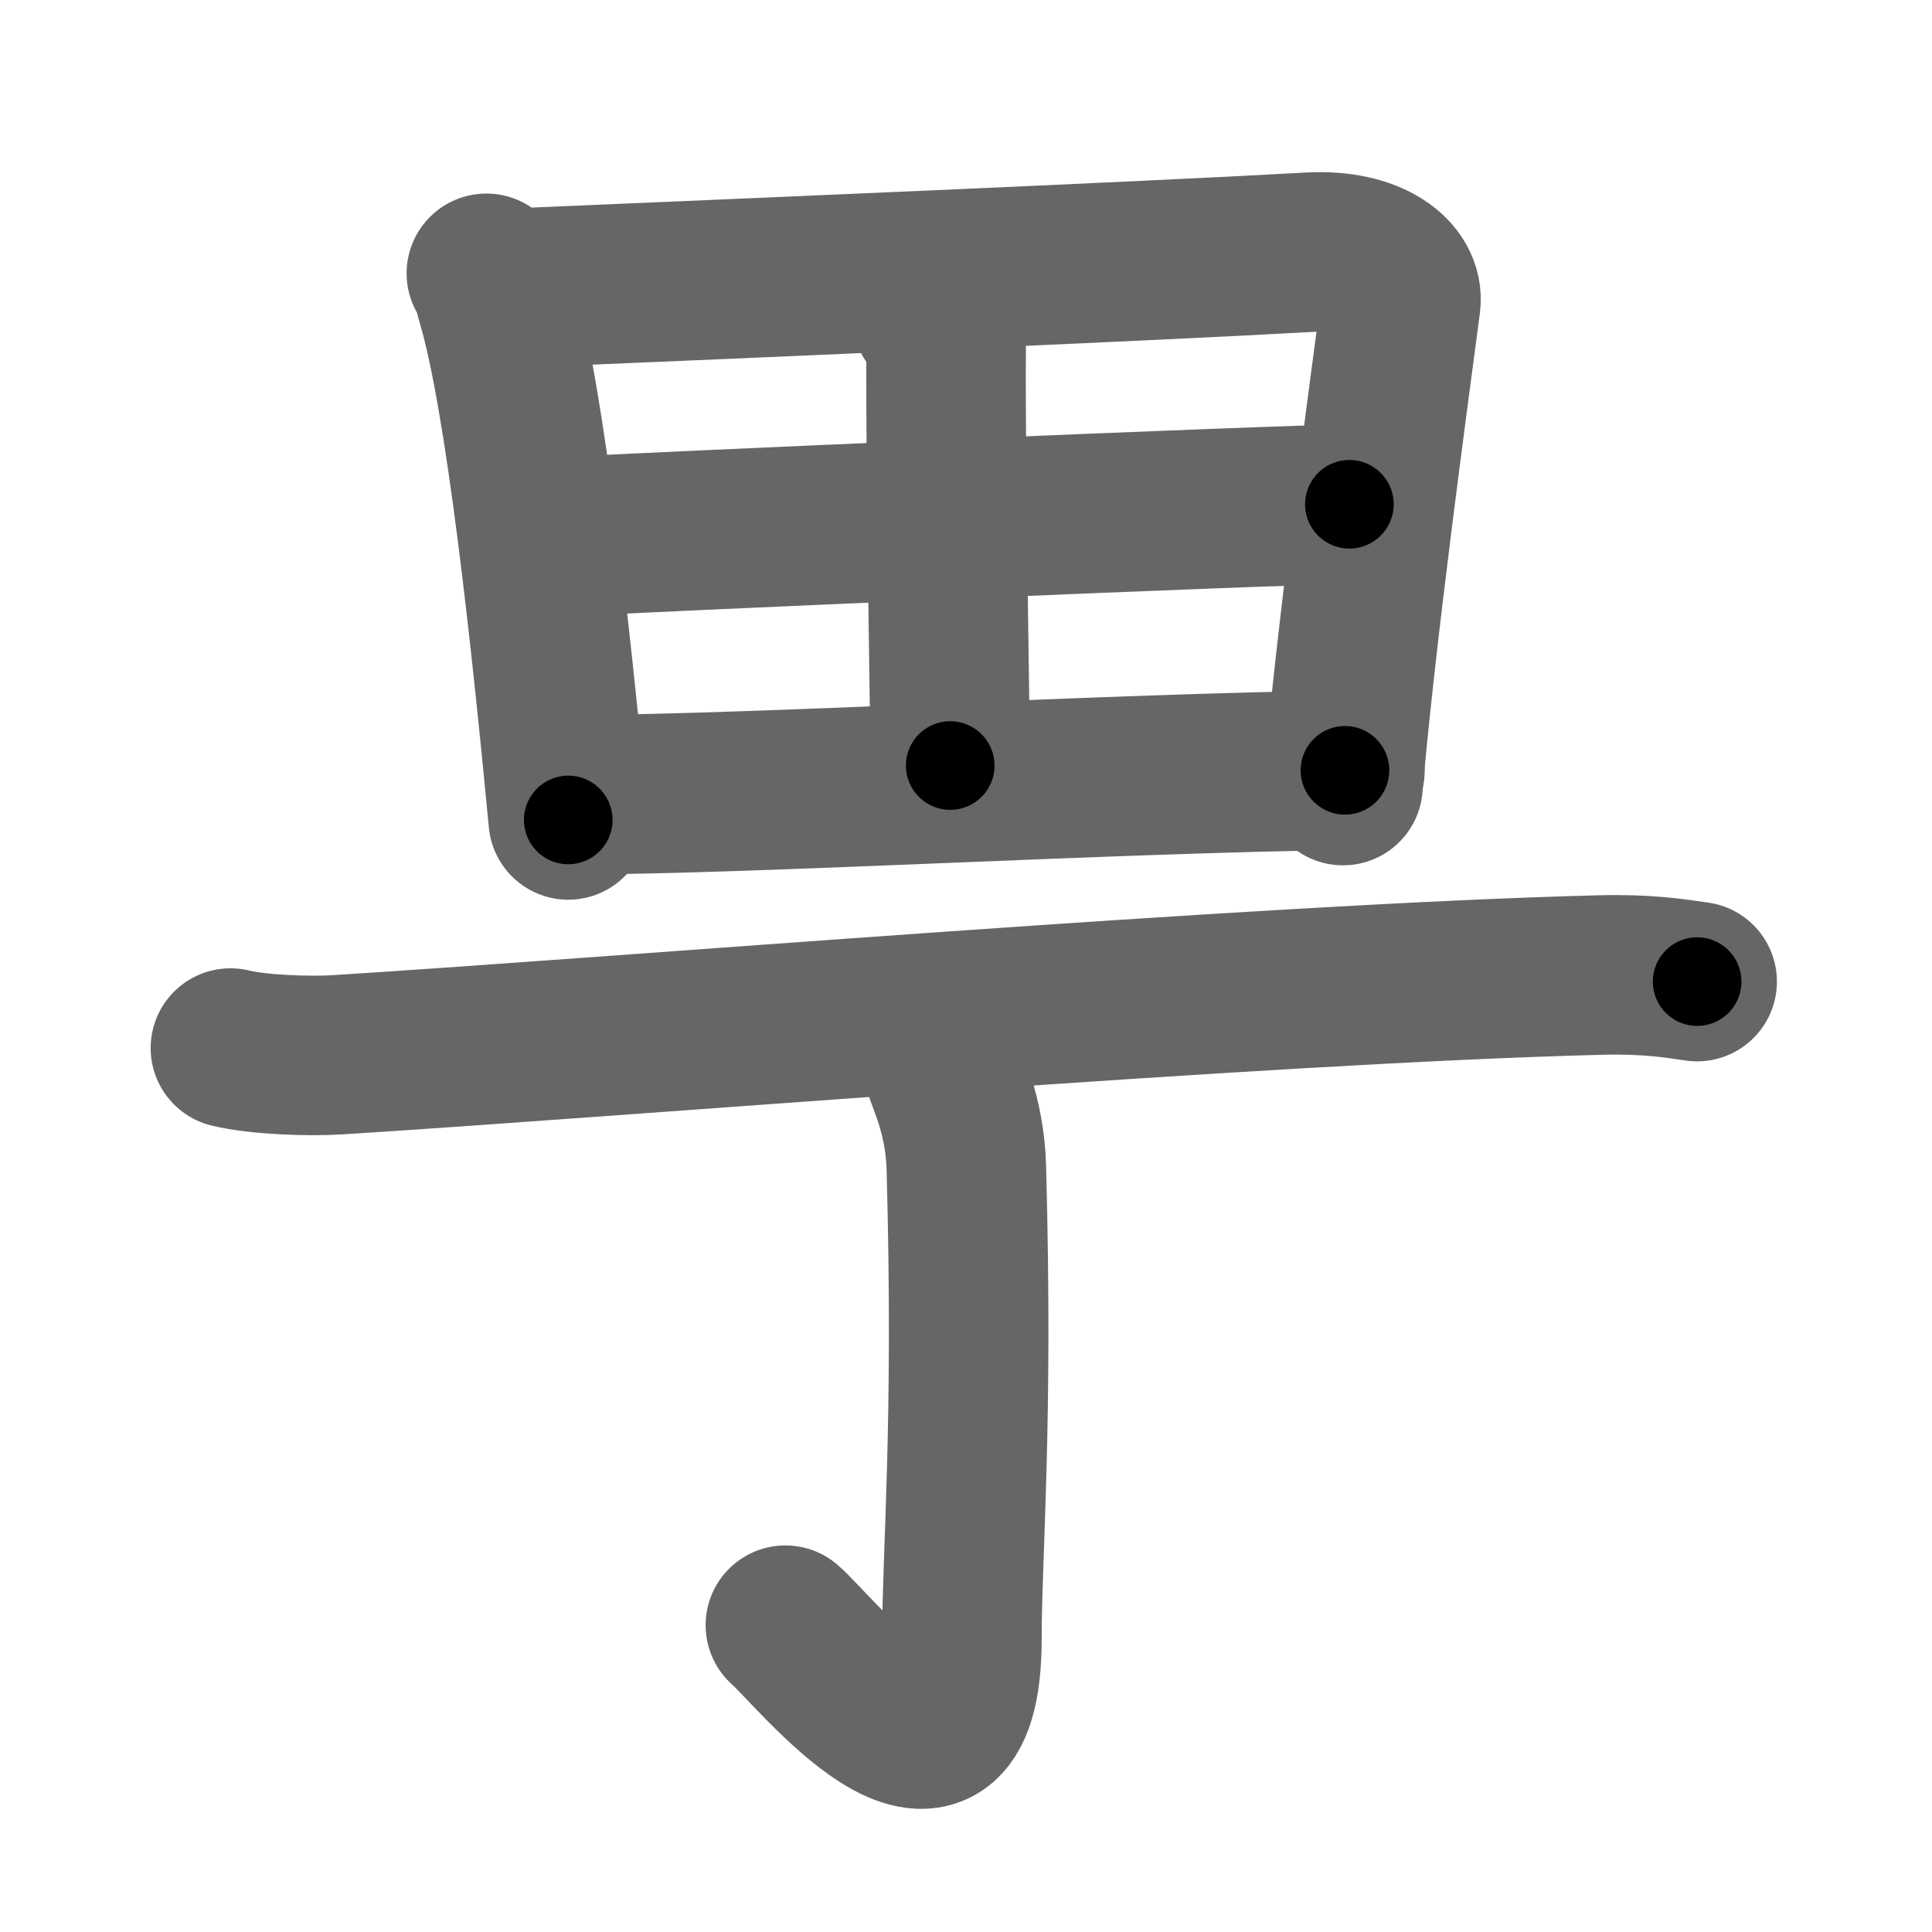 <svg xmlns="http://www.w3.org/2000/svg" width="109" height="109" viewBox="0 0 109 109" id="753c"><g fill="none" stroke="#666" stroke-width="9" stroke-linecap="round" stroke-linejoin="round"><g><g><path d="M27.44,15.42c0.37,0.54,0.37,0.9,0.57,1.57c1.63,5.48,3.09,19.17,4.05,29.27" /><path d="M29.16,16.25c12.92-0.55,35.07-1.48,44.71-2.02c3.54-0.2,5.35,1.39,5.16,2.86c-0.71,5.38-2.54,18.8-3.26,27.23" /><path d="M52.43,17.59c0.32,0.66,0.96,1.16,0.95,2.12c-0.05,6.36,0.23,21.17,0.23,23.48" /><path d="M31.47,30.31c4.21-0.27,41.18-1.86,44.66-1.86" /><path d="M32.74,44.83c9.3,0,30.3-1.22,43.14-1.37" /></g><g><g><path d="M13,59.13c1.57,0.38,4.44,0.48,6.01,0.38c16.04-1,51.97-4.01,71.26-4.5c2.61-0.07,4.18,0.18,5.48,0.37" /></g><g><path d="M53.27,60.33c0.08,0.48,1.17,2.51,1.25,5.56c0.4,14.66-0.25,21.55-0.25,26.55c0,11.31-8.46,0.51-9.96-0.75" /></g></g></g></g><g fill="none" stroke="#000" stroke-width="5" stroke-linecap="round" stroke-linejoin="round"><path d="M27.44,15.42c0.37,0.54,0.37,0.9,0.57,1.57c1.63,5.48,3.09,19.17,4.05,29.27" stroke-dasharray="31.259" stroke-dashoffset="31.259"><animate attributeName="stroke-dashoffset" values="31.259;31.259;0" dur="0.313s" fill="freeze" begin="0s;753c.click" /></path><path d="M29.16,16.25c12.92-0.55,35.07-1.48,44.71-2.02c3.54-0.2,5.35,1.39,5.16,2.86c-0.71,5.38-2.54,18.8-3.26,27.23" stroke-dasharray="78.812" stroke-dashoffset="78.812"><animate attributeName="stroke-dashoffset" values="78.812" fill="freeze" begin="753c.click" /><animate attributeName="stroke-dashoffset" values="78.812;78.812;0" keyTimes="0;0.345;1" dur="0.906s" fill="freeze" begin="0s;753c.click" /></path><path d="M52.43,17.59c0.32,0.66,0.96,1.16,0.95,2.12c-0.05,6.36,0.23,21.17,0.23,23.48" stroke-dasharray="25.846" stroke-dashoffset="25.846"><animate attributeName="stroke-dashoffset" values="25.846" fill="freeze" begin="753c.click" /><animate attributeName="stroke-dashoffset" values="25.846;25.846;0" keyTimes="0;0.778;1" dur="1.164s" fill="freeze" begin="0s;753c.click" /></path><path d="M31.47,30.31c4.21-0.27,41.18-1.86,44.66-1.86" stroke-dasharray="44.701" stroke-dashoffset="44.701"><animate attributeName="stroke-dashoffset" values="44.701" fill="freeze" begin="753c.click" /><animate attributeName="stroke-dashoffset" values="44.701;44.701;0" keyTimes="0;0.723;1" dur="1.611s" fill="freeze" begin="0s;753c.click" /></path><path d="M32.74,44.83c9.3,0,30.3-1.22,43.14-1.37" stroke-dasharray="43.165" stroke-dashoffset="43.165"><animate attributeName="stroke-dashoffset" values="43.165" fill="freeze" begin="753c.click" /><animate attributeName="stroke-dashoffset" values="43.165;43.165;0" keyTimes="0;0.789;1" dur="2.043s" fill="freeze" begin="0s;753c.click" /></path><path d="M13,59.13c1.57,0.38,4.44,0.48,6.01,0.38c16.04-1,51.97-4.01,71.26-4.5c2.61-0.07,4.18,0.18,5.48,0.37" stroke-dasharray="82.947" stroke-dashoffset="82.947"><animate attributeName="stroke-dashoffset" values="82.947" fill="freeze" begin="753c.click" /><animate attributeName="stroke-dashoffset" values="82.947;82.947;0" keyTimes="0;0.766;1" dur="2.667s" fill="freeze" begin="0s;753c.click" /></path><path d="M53.27,60.33c0.08,0.48,1.17,2.51,1.25,5.56c0.4,14.66-0.25,21.55-0.25,26.55c0,11.31-8.46,0.51-9.96-0.75" stroke-dasharray="48.301" stroke-dashoffset="48.301"><animate attributeName="stroke-dashoffset" values="48.301" fill="freeze" begin="753c.click" /><animate attributeName="stroke-dashoffset" values="48.301;48.301;0" keyTimes="0;0.847;1" dur="3.15s" fill="freeze" begin="0s;753c.click" /></path></g></svg>